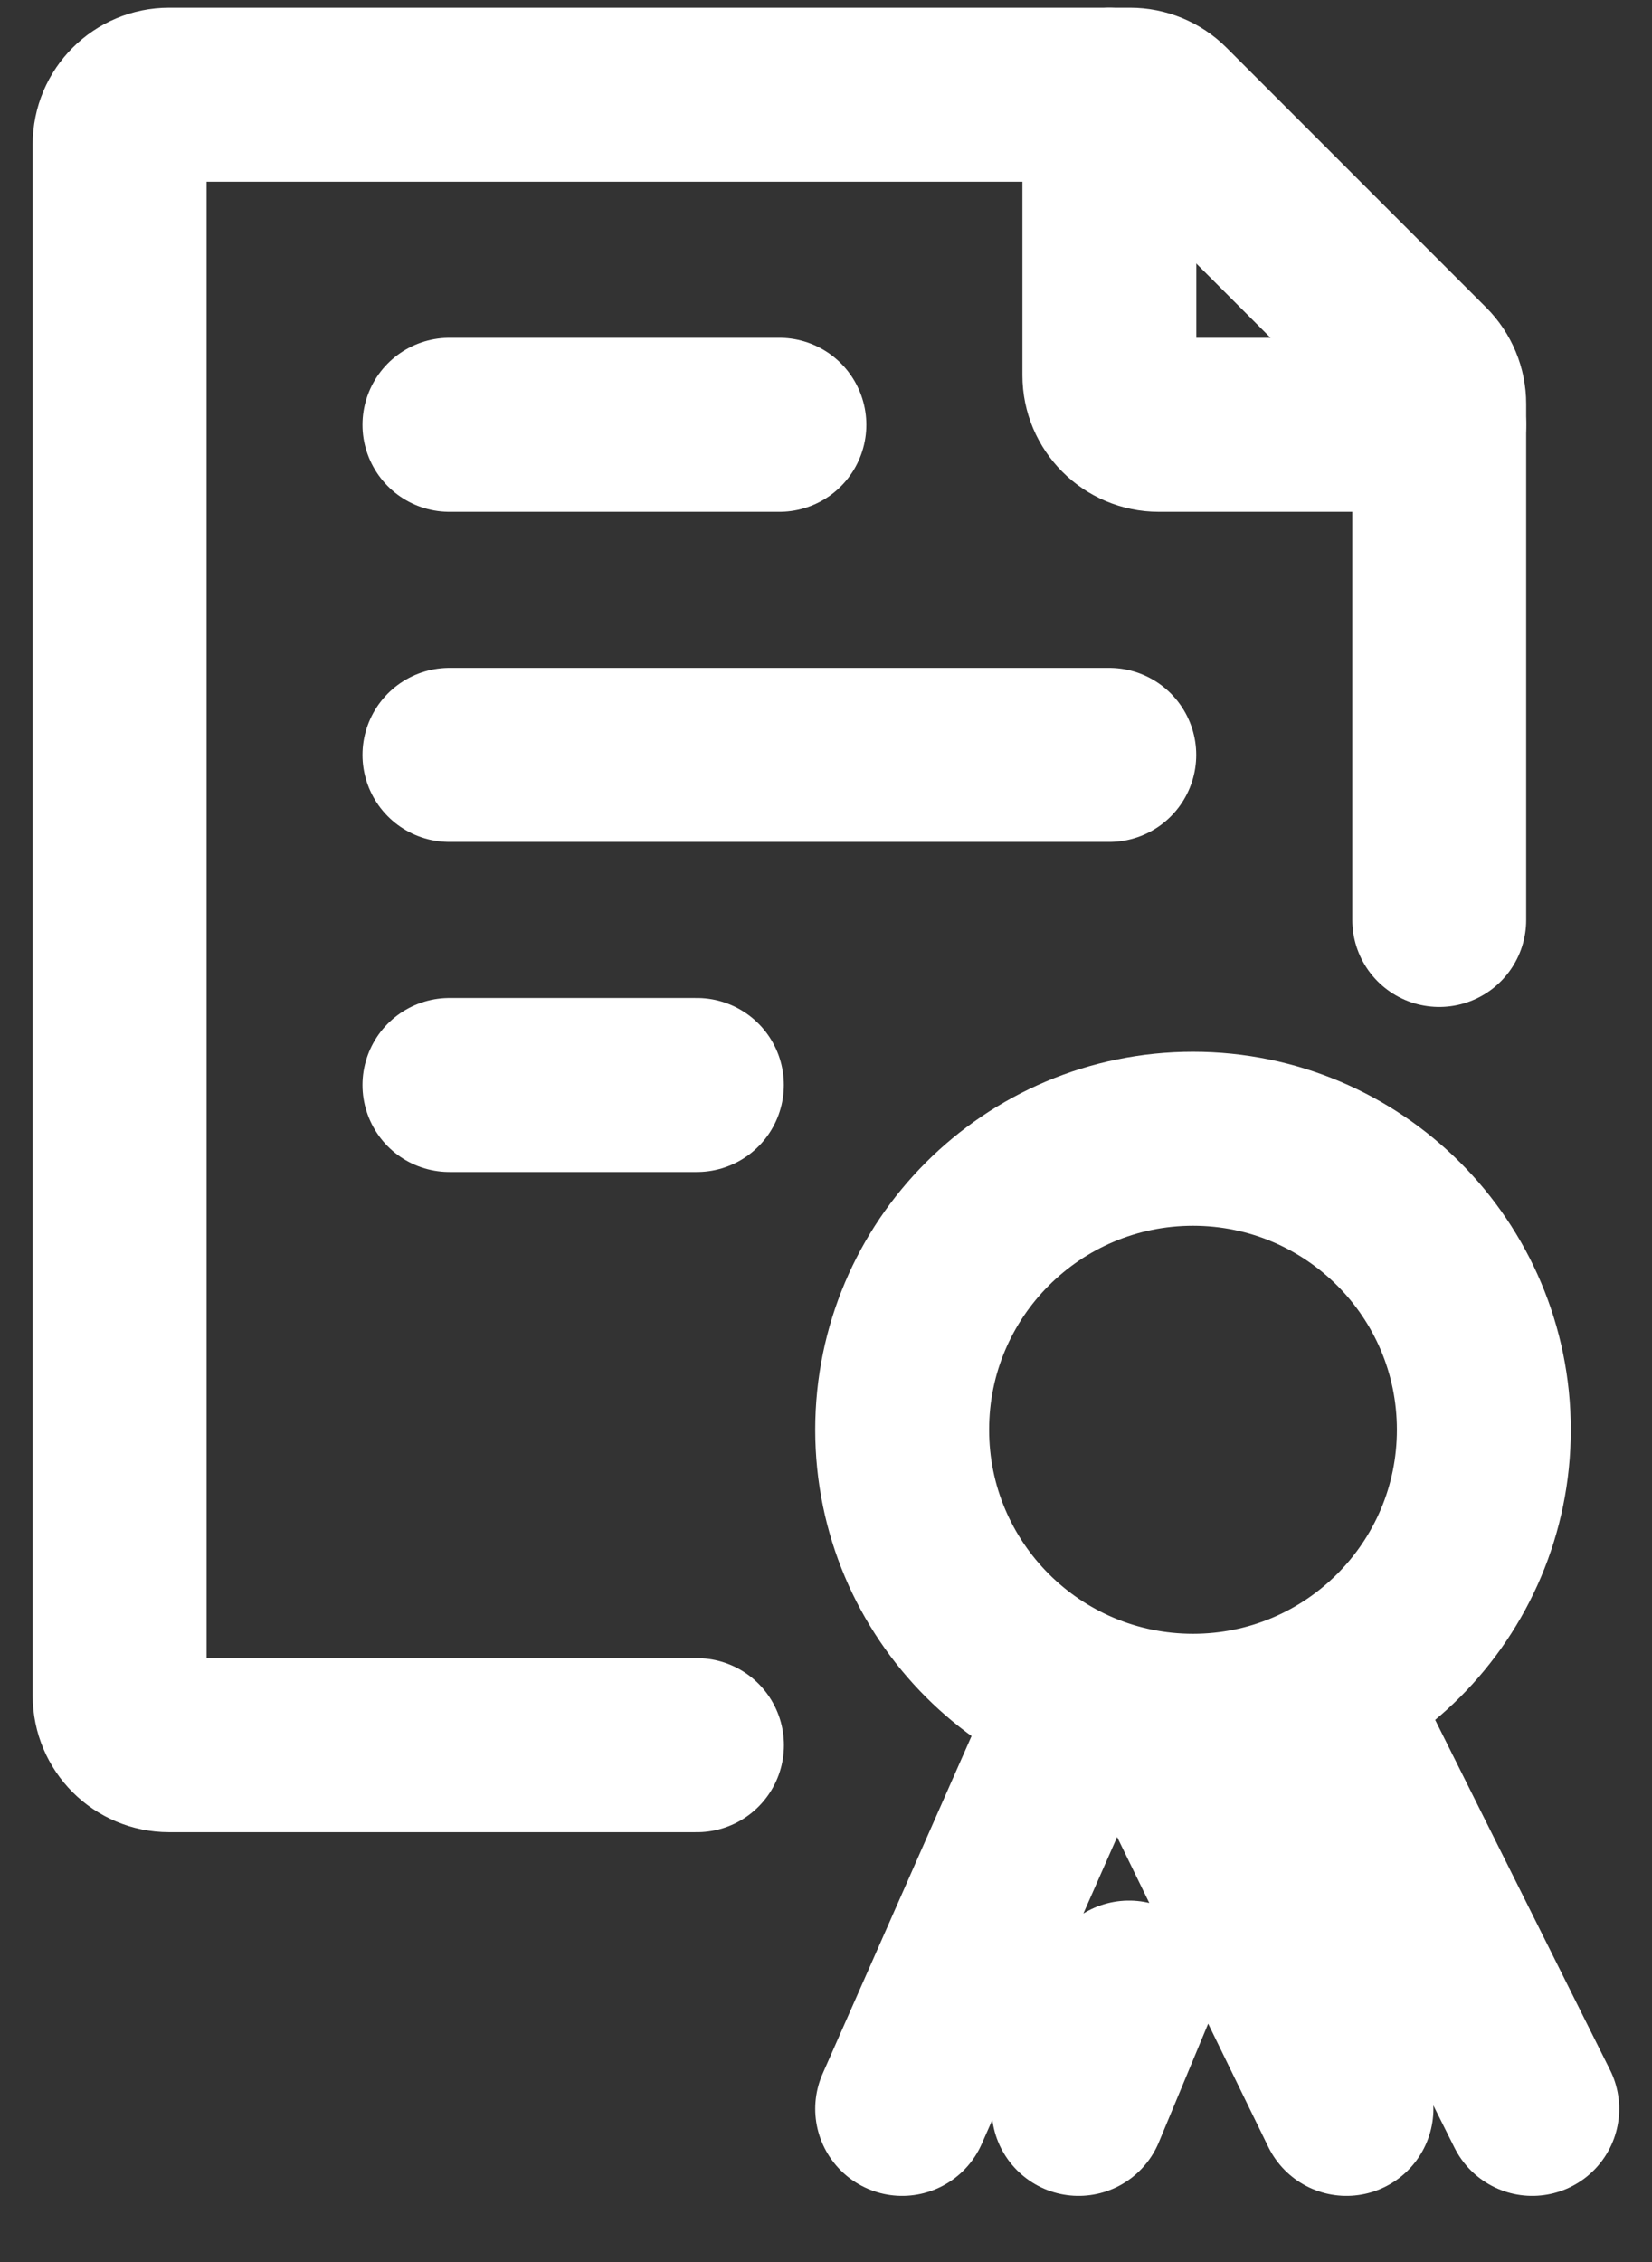 <svg width="19" height="26" viewBox="0 0 19 26" fill="none" xmlns="http://www.w3.org/2000/svg">
<rect x="0" y="0" width="19" height="26" fill="#333333" stroke="none"/>
<path d="M12.454 19.531L10.376 24.239M15.217 19.426L17.623 24.239M13.296 19.752L15.486 24.239M12.405 24.239L12.985 22.845M17.066 16.434C17.066 14.586 15.568 13.089 13.721 13.089C11.874 13.089 10.376 14.586 10.376 16.434C10.376 18.281 11.874 19.779 13.721 19.779C15.568 19.779 17.066 18.281 17.066 16.434Z" stroke="white" stroke-width="2" stroke-linecap="round" stroke-linejoin="round"/>
<path d="M16.553 10.574V4.644C16.553 4.493 16.493 4.349 16.386 4.242L13.399 1.255C13.293 1.149 13.148 1.089 12.997 1.089H1.945C1.631 1.089 1.376 1.343 1.376 1.658V19.49C1.376 19.805 1.631 20.059 1.945 20.059H8.016" stroke="white" stroke-width="2" stroke-linecap="round" stroke-linejoin="round"/>
<path d="M5.169 8.677H12.758M5.169 4.883H8.964M5.169 12.471H8.015" stroke="white" stroke-width="2" stroke-linecap="round" stroke-linejoin="round"/>
<path d="M12.759 1.089V4.314C12.759 4.628 13.014 4.883 13.328 4.883H16.553" stroke="white" stroke-width="2" stroke-linecap="round" stroke-linejoin="round"/>
</svg>

